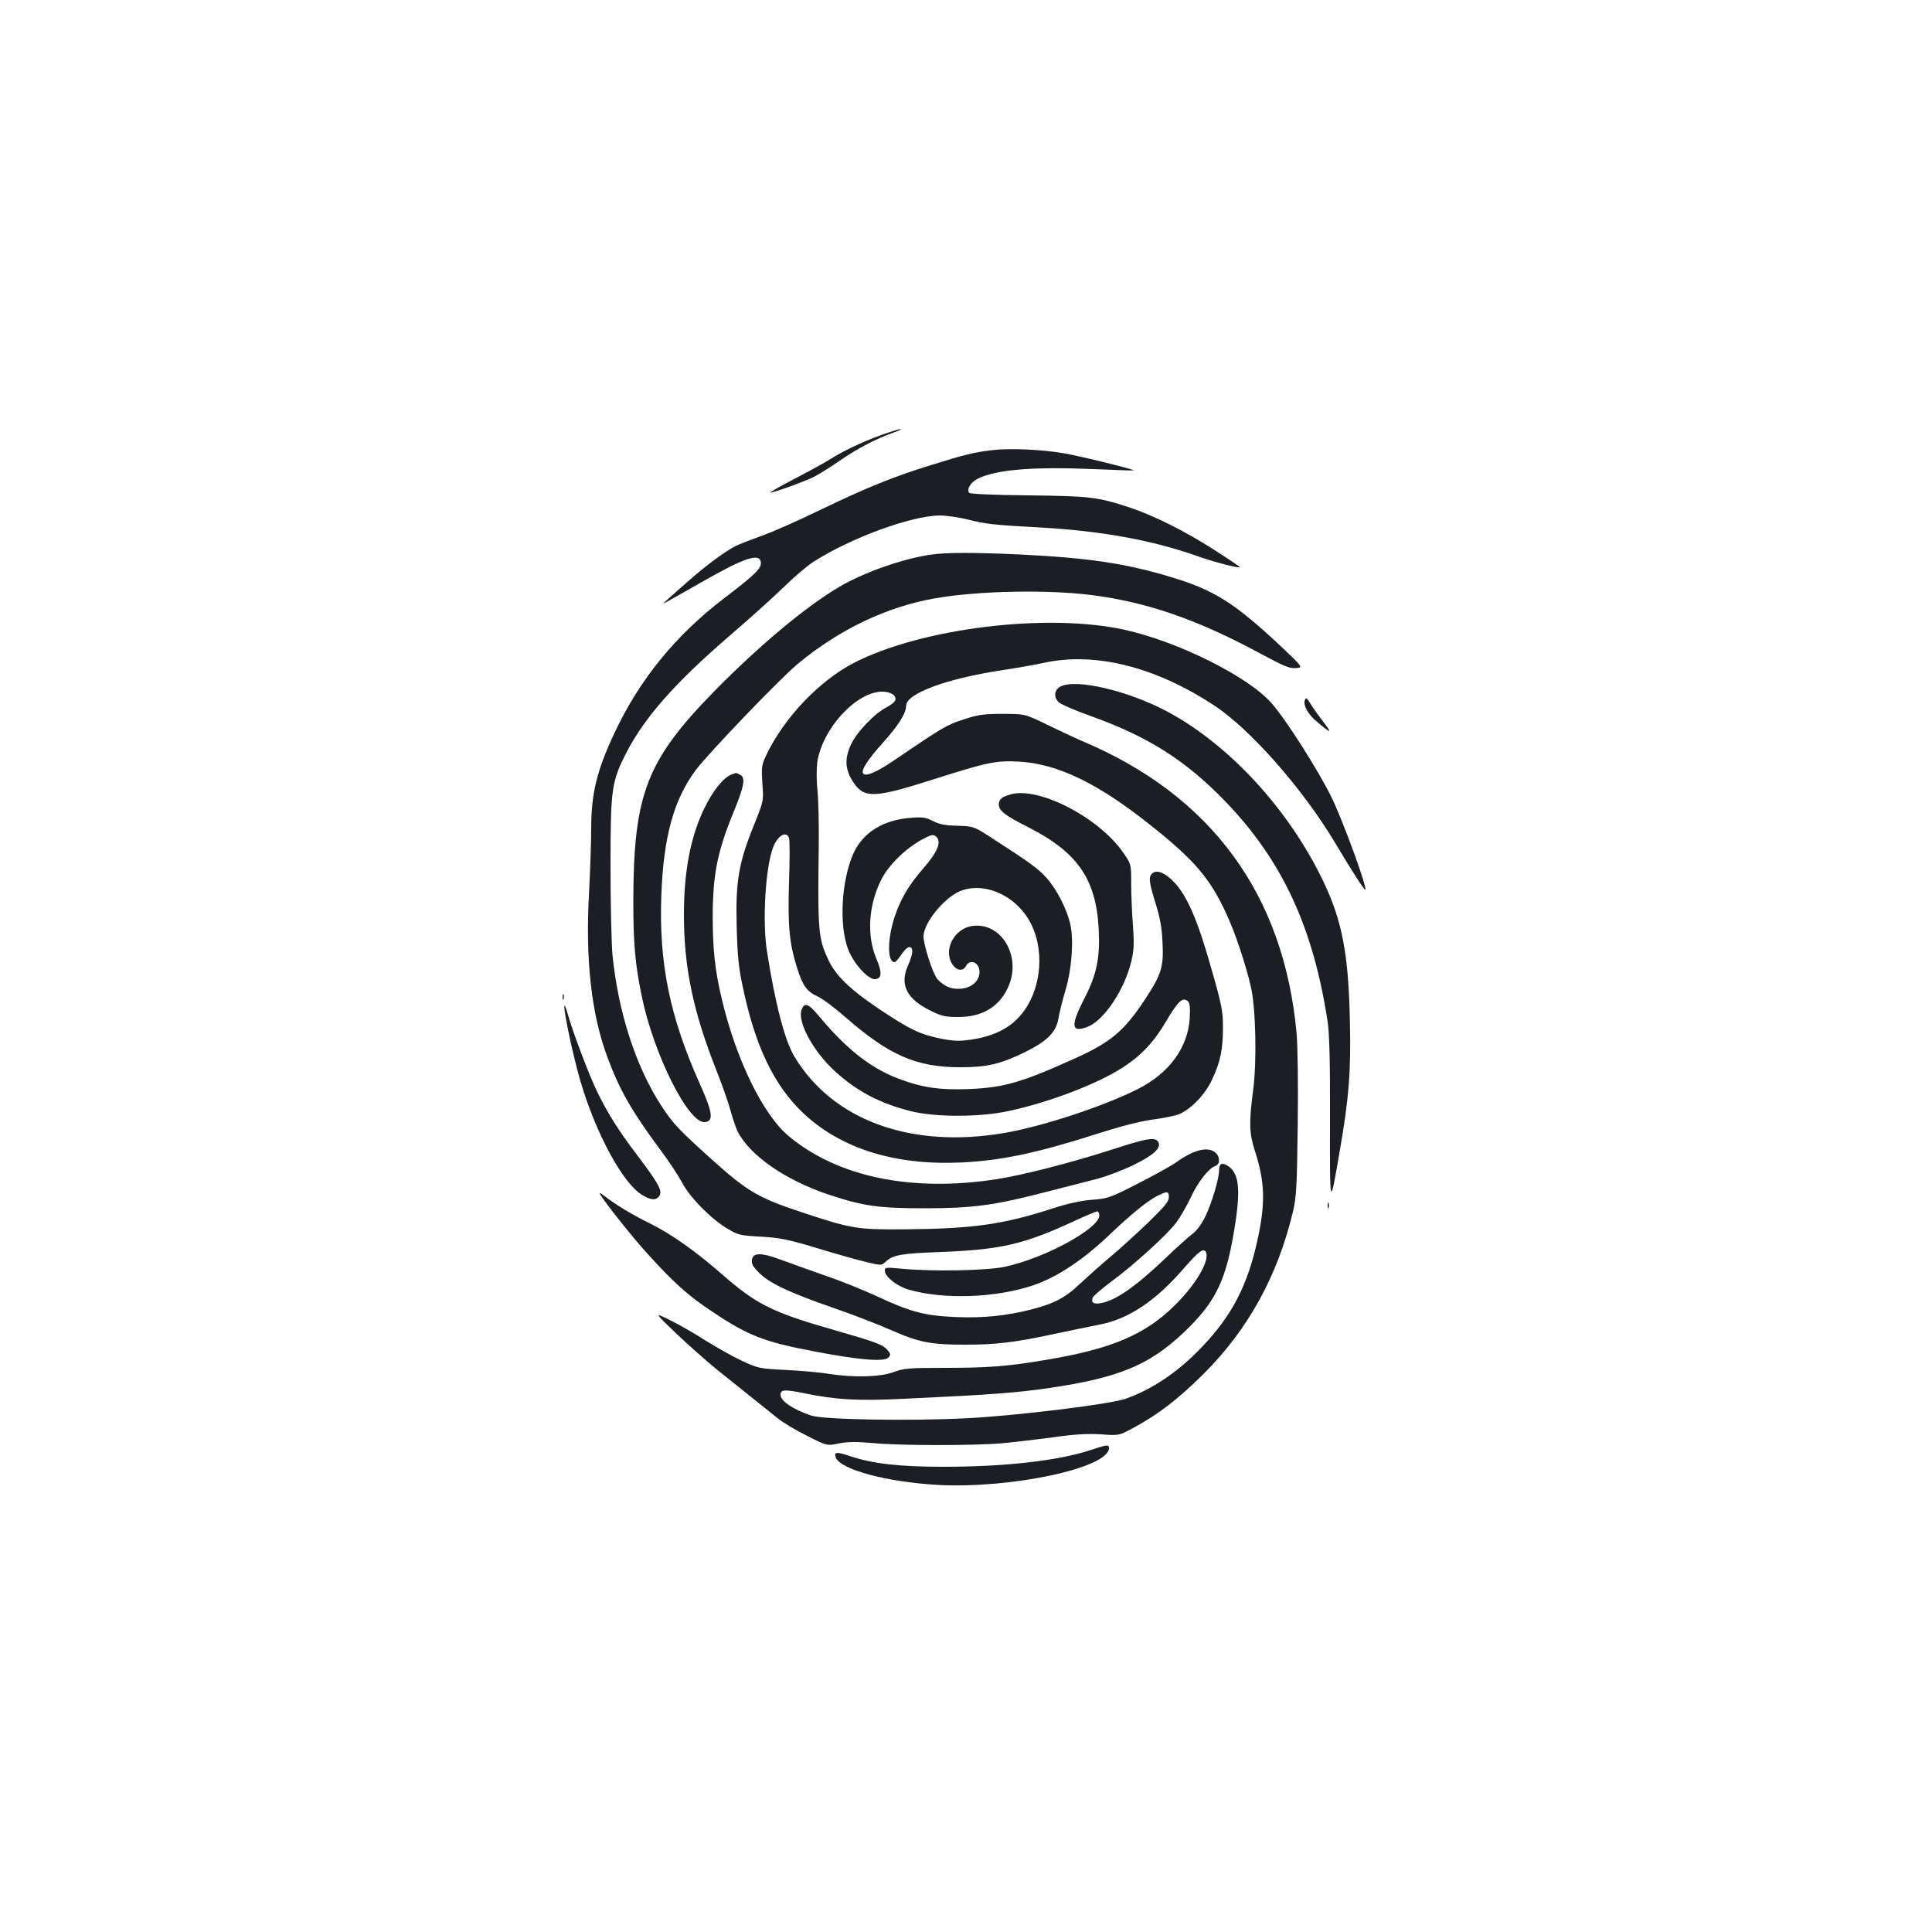 <?xml version="1.0" standalone="no"?>
<!DOCTYPE svg PUBLIC "-//W3C//DTD SVG 20010904//EN"
 "http://www.w3.org/TR/2001/REC-SVG-20010904/DTD/svg10.dtd">
<svg version="1.0" xmlns="http://www.w3.org/2000/svg"
 width="1000pt" height="1000pt" viewBox="0 0 1000 1000"
 preserveAspectRatio="xMidYMid meet">
<g transform="translate(0,1000) scale(0.1,-0.1)"
fill="#1b1f23" stroke="none">
<path d="M4555 7746 c-94 -34 -192 -81 -260 -124 -22 -14 -103 -59 -180 -99
-77 -40 -135 -73 -128 -73 17 0 182 59 228 83 22 11 83 49 135 85 94 64 178
108 275 143 28 9 43 18 35 18 -8 0 -55 -15 -105 -33z"/>
<path d="M5135 7670 c-93 -11 -138 -22 -312 -76 -198 -61 -329 -114 -579 -234
-115 -56 -253 -117 -306 -135 -53 -19 -112 -42 -130 -51 -54 -27 -158 -104
-242 -179 -44 -38 -93 -82 -110 -97 -31 -28 -31 -28 24 3 30 17 98 55 150 85
218 125 301 154 308 105 5 -32 -27 -63 -188 -186 -253 -193 -440 -422 -570
-700 -91 -193 -120 -313 -120 -494 0 -64 -5 -211 -11 -328 -20 -351 12 -634
96 -858 65 -173 125 -277 277 -482 42 -56 91 -131 109 -165 39 -75 150 -188
235 -238 55 -33 65 -35 174 -41 99 -6 138 -14 285 -58 94 -29 208 -61 254 -72
83 -20 83 -20 105 0 38 36 78 43 291 51 304 12 423 39 677 156 64 30 122 54
127 54 6 0 11 -10 11 -21 0 -68 -283 -222 -490 -266 -94 -20 -373 -25 -532
-10 -84 8 -88 8 -88 -11 0 -29 62 -79 120 -96 181 -54 458 -44 650 22 126 44
258 132 395 263 110 105 193 172 245 199 52 26 60 25 60 -7 0 -22 -23 -49
-107 -131 -60 -57 -146 -136 -193 -175 -47 -39 -117 -102 -157 -139 -78 -75
-137 -106 -260 -137 -127 -32 -247 -44 -388 -38 -158 7 -232 26 -405 107 -69
32 -190 81 -270 108 -80 28 -183 65 -229 82 -102 38 -145 37 -149 -2 -3 -21 7
-36 39 -68 55 -54 164 -104 381 -179 96 -33 231 -85 299 -115 145 -64 205 -76
384 -76 160 0 253 11 460 55 88 19 195 41 237 49 150 29 291 123 438 294 79
90 102 106 113 78 17 -44 -54 -165 -159 -269 -154 -154 -328 -229 -672 -286
-192 -33 -300 -41 -519 -41 -191 0 -214 -2 -268 -22 -70 -26 -209 -29 -335 -9
-41 7 -140 16 -220 20 -141 7 -147 9 -231 48 -47 22 -130 69 -185 103 -54 35
-137 83 -184 106 -85 42 -85 42 30 -68 63 -60 158 -144 211 -187 145 -116 265
-212 317 -254 26 -21 93 -61 150 -89 102 -52 102 -52 165 -39 47 9 89 9 172 2
141 -14 526 -14 675 -1 63 6 183 20 265 31 110 16 175 19 244 15 93 -7 93 -7
170 35 126 68 229 147 362 279 229 229 381 504 461 837 18 78 21 127 25 446 3
221 0 404 -6 480 -66 718 -442 1230 -1109 1511 -35 15 -116 53 -180 84 -117
57 -117 57 -232 57 -100 0 -127 -4 -203 -29 -87 -28 -104 -38 -363 -214 -88
-60 -146 -84 -157 -65 -11 17 27 75 105 161 78 87 118 150 118 189 0 63 208
140 490 183 74 11 177 29 227 40 262 56 570 -21 871 -217 191 -123 468 -438
637 -723 86 -144 148 -240 152 -236 11 11 -117 361 -176 481 -70 142 -235 401
-310 486 -120 137 -483 318 -759 379 -401 89 -1053 9 -1402 -171 -182 -94
-365 -288 -456 -482 -22 -47 -23 -60 -18 -142 7 -90 7 -90 -44 -217 -79 -194
-95 -291 -89 -523 4 -153 10 -214 32 -315 64 -306 162 -509 312 -651 195 -184
475 -272 818 -256 209 10 394 49 715 152 113 36 211 61 275 70 56 7 117 20
138 28 63 27 137 104 172 182 42 90 55 154 55 268 0 83 -6 115 -61 307 -68
242 -125 375 -192 444 -46 48 -88 66 -112 46 -21 -18 -19 -42 16 -155 23 -73
33 -128 36 -201 7 -126 -5 -166 -86 -290 -110 -168 -177 -226 -362 -310 -283
-128 -371 -153 -554 -161 -151 -6 -246 8 -370 56 -142 55 -266 153 -408 324
-53 63 -73 70 -88 31 -23 -63 60 -216 174 -320 113 -103 233 -166 394 -206
125 -31 355 -31 502 1 208 44 460 140 593 226 97 63 163 134 227 244 58 98 82
121 108 100 12 -11 14 -29 11 -89 -9 -152 -107 -286 -269 -367 -178 -90 -493
-193 -689 -227 -483 -83 -889 64 -1088 395 -50 82 -100 276 -142 544 -25 156
-8 438 32 540 23 60 68 86 82 48 4 -9 4 -112 0 -227 -7 -231 1 -316 42 -447
29 -92 51 -122 107 -147 23 -10 87 -58 142 -106 226 -198 368 -260 595 -260
138 0 208 16 335 78 117 58 162 104 174 177 5 30 21 95 36 144 32 107 43 253
26 336 -17 80 -70 185 -125 246 -45 49 -80 75 -294 213 -82 53 -85 53 -166 56
-62 1 -93 7 -126 24 -37 19 -55 22 -114 17 -144 -10 -250 -76 -299 -185 -62
-139 -75 -371 -27 -496 28 -74 106 -159 141 -154 34 4 35 35 5 106 -51 121
-41 278 26 410 37 74 126 161 211 207 47 25 57 27 71 16 32 -26 10 -80 -67
-168 -70 -81 -110 -146 -141 -233 -43 -118 -46 -250 -6 -250 5 0 22 18 36 40
17 25 34 40 43 38 20 -4 17 -36 -10 -97 -43 -99 -6 -171 117 -232 56 -28 76
-33 142 -33 122 0 208 48 256 146 81 162 -31 353 -189 324 -71 -14 -125 -90
-111 -159 12 -60 64 -88 86 -47 21 40 70 18 70 -31 0 -44 -38 -80 -91 -86 -51
-6 -89 9 -127 49 -23 26 -71 173 -72 221 0 68 104 198 188 234 108 46 255 -5
338 -119 99 -134 98 -349 -1 -494 -59 -86 -149 -136 -278 -155 -63 -9 -89 -8
-157 5 -111 23 -162 48 -322 155 -150 101 -223 172 -261 254 -52 112 -55 143
-49 607 1 102 -2 223 -7 270 -5 46 -5 110 -1 143 25 174 202 367 336 367 46 0
77 -21 67 -46 -3 -8 -23 -24 -44 -35 -62 -31 -156 -130 -185 -194 -34 -74 -30
-131 15 -197 56 -82 109 -79 425 22 268 85 311 94 429 88 202 -11 413 -113
692 -337 217 -173 297 -267 380 -445 47 -100 104 -270 130 -386 25 -112 31
-385 11 -535 -22 -165 -20 -221 9 -311 52 -160 56 -269 14 -461 -51 -235 -133
-394 -288 -555 -122 -129 -259 -221 -398 -269 -84 -28 -563 -87 -822 -100
-298 -15 -740 -7 -802 14 -95 32 -159 75 -159 108 0 27 21 28 121 8 165 -34
276 -41 519 -29 450 21 579 31 746 55 363 53 522 118 703 290 154 147 210 254
252 486 43 240 37 334 -25 374 -31 20 -46 13 -46 -23 0 -42 -38 -170 -71 -238
-18 -38 -43 -72 -66 -90 -20 -15 -84 -72 -141 -127 -155 -147 -256 -218 -334
-232 -38 -7 -52 3 -42 29 3 8 46 45 94 81 121 89 292 245 339 308 21 29 54 86
74 128 35 78 94 154 128 164 24 8 25 47 1 68 -37 34 -109 18 -198 -45 -27 -20
-118 -70 -202 -113 -147 -75 -157 -79 -240 -85 -60 -5 -126 -19 -213 -48 -250
-80 -405 -102 -755 -105 -246 -2 -276 3 -524 85 -234 77 -289 109 -474 275
-174 157 -202 186 -264 281 -131 201 -223 486 -252 781 -5 57 -10 262 -10 455
0 406 5 440 84 594 95 182 251 358 524 594 97 83 224 197 282 253 58 57 130
118 160 137 194 124 505 238 653 240 34 0 98 -9 142 -20 100 -25 135 -29 375
-42 323 -18 587 -66 825 -151 80 -28 206 -61 213 -55 1 2 -60 43 -135 91 -149
96 -312 177 -438 219 -166 54 -200 58 -519 62 -186 2 -303 7 -309 13 -17 17 8
56 47 75 98 46 286 61 596 48 113 -5 206 -8 208 -7 6 5 -283 76 -363 89 -116
20 -281 27 -370 16z"/>
<path d="M4817 7129 c-145 -21 -344 -91 -472 -166 -173 -102 -412 -301 -646
-539 -353 -360 -420 -534 -421 -1089 0 -218 9 -322 43 -488 61 -302 243 -665
328 -655 46 5 40 50 -28 201 -154 344 -211 622 -198 972 11 302 64 497 179
650 66 88 434 471 525 547 216 180 465 299 718 342 220 38 576 45 805 16 288
-37 546 -126 872 -302 123 -66 153 -79 185 -76 39 3 39 3 -86 121 -235 219
-339 284 -563 351 -231 70 -430 99 -778 116 -246 11 -380 11 -463 -1z"/>
<path d="M5490 6447 c-35 -18 -38 -59 -6 -85 14 -10 85 -41 158 -67 301 -107
497 -232 703 -446 293 -305 453 -651 527 -1139 9 -60 13 -208 12 -505 -1 -464
-1 -464 50 -165 48 274 59 414 53 675 -7 346 -40 519 -137 722 -178 373 -489
710 -810 881 -202 107 -469 170 -550 129z"/>
<path d="M6754 6377 c-10 -28 16 -75 65 -115 73 -61 78 -60 29 4 -25 32 -55
74 -66 93 -17 29 -22 32 -28 18z"/>
<path d="M3784 5990 c-41 -16 -96 -86 -139 -175 -71 -147 -105 -325 -105 -548
0 -278 48 -504 171 -815 27 -68 59 -158 70 -200 12 -42 28 -90 36 -107 64
-126 247 -253 474 -329 179 -59 257 -70 494 -70 249 0 359 15 615 81 96 24
218 56 270 69 52 13 141 47 197 74 102 50 141 85 130 115 -13 32 -54 26 -238
-34 -214 -69 -462 -133 -604 -155 -439 -67 -818 12 -1071 222 -133 109 -274
398 -347 707 -36 149 -48 259 -48 429 0 217 24 337 106 538 57 138 65 182 37
197 -24 13 -20 12 -48 1z"/>
<path d="M5230 5888 c-46 -13 -60 -26 -60 -52 0 -32 31 -57 155 -119 254 -130
349 -269 362 -528 7 -150 -10 -234 -78 -364 -69 -136 -64 -173 22 -139 85 34
190 193 225 339 13 57 15 91 8 185 -5 63 -9 161 -9 216 0 101 0 101 -40 159
-125 183 -440 346 -585 303z"/>
<path d="M2912 4840 c0 -14 2 -19 5 -12 2 6 2 18 0 25 -3 6 -5 1 -5 -13z"/>
<path d="M2921 4791 c-1 -39 46 -259 83 -386 80 -273 220 -531 321 -591 48
-28 72 -28 89 -2 15 25 -7 65 -116 209 -94 124 -149 210 -205 324 -39 77 -131
320 -154 405 -10 36 -18 54 -18 41z"/>
<path d="M3105 3820 c29 -48 166 -221 247 -310 135 -149 208 -215 333 -298
190 -127 268 -157 535 -208 231 -44 359 -54 379 -30 12 14 11 19 -5 38 -26 29
-58 41 -274 103 -325 93 -404 133 -585 291 -136 119 -262 208 -372 262 -95 47
-174 95 -238 144 -16 13 -25 16 -20 8z"/>
<path d="M6872 3760 c0 -14 2 -19 5 -12 2 6 2 18 0 25 -3 6 -5 1 -5 -13z"/>
<path d="M5640 2493 c-166 -54 -440 -85 -755 -85 -232 0 -368 16 -485 55 -71
24 -85 22 -74 -7 24 -63 266 -127 529 -142 380 -20 885 88 885 191 0 19 -9 18
-100 -12z"/>
</g>
</svg>

